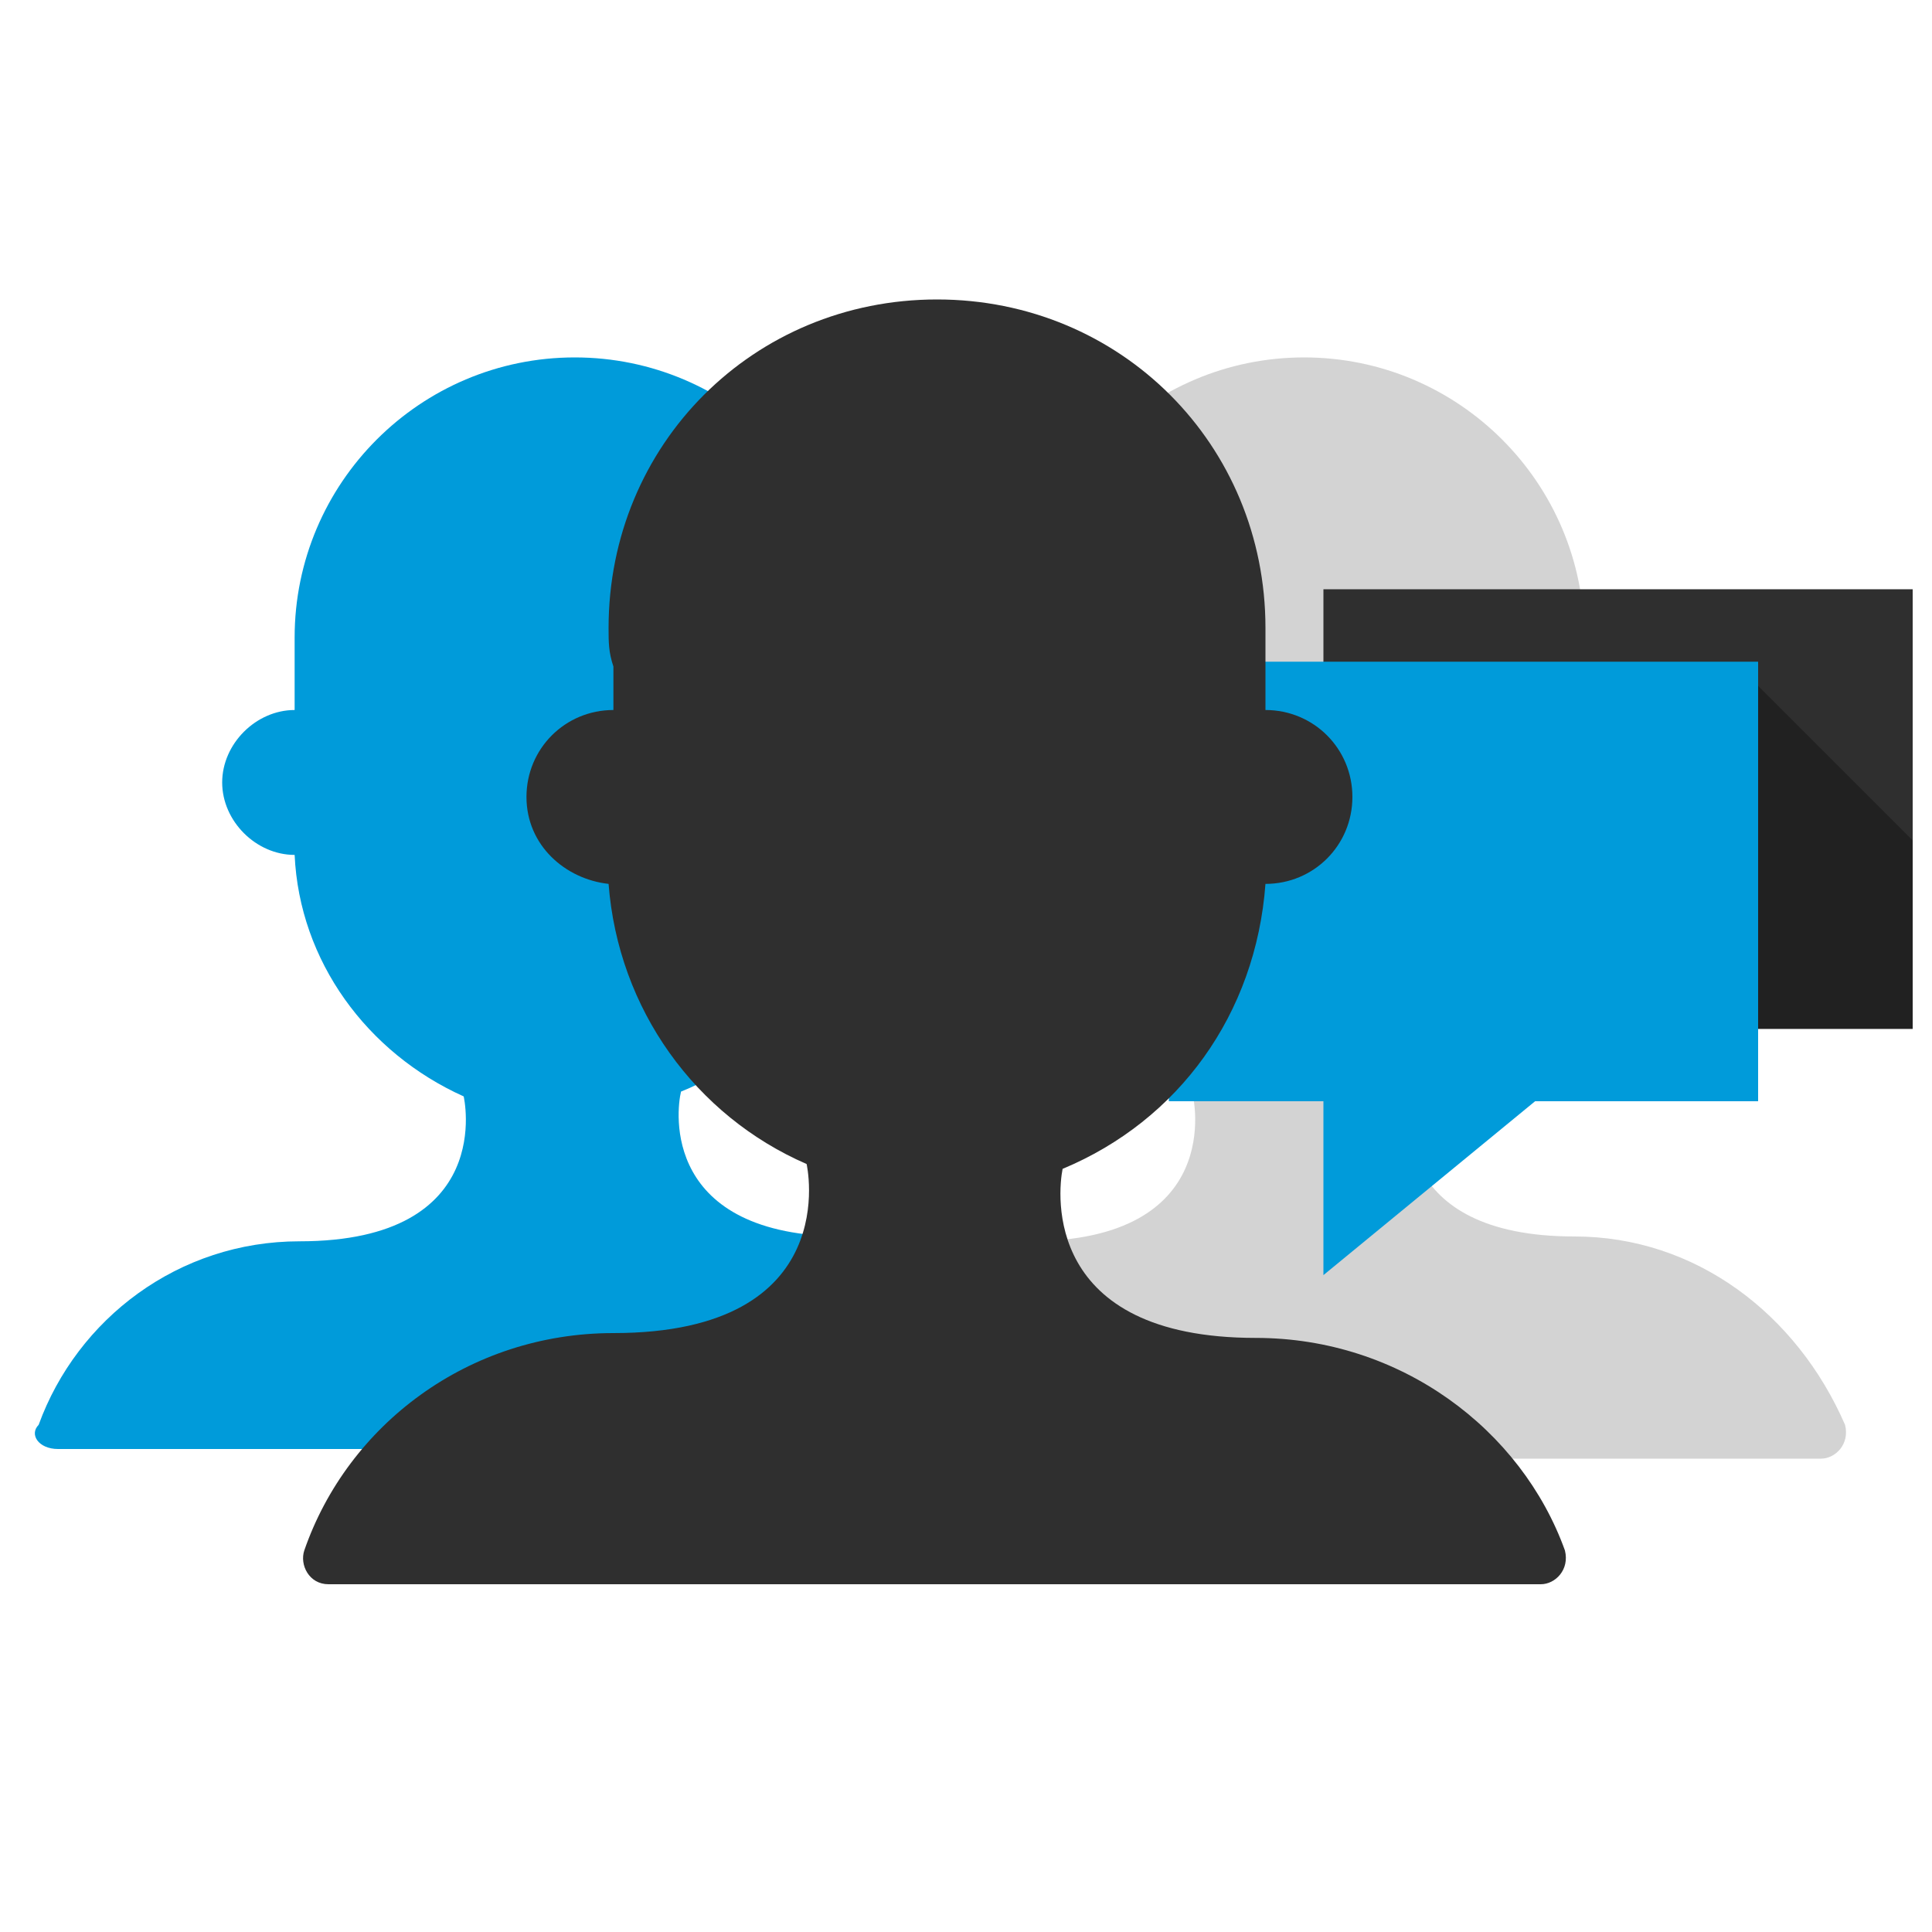 <?xml version="1.0" encoding="utf-8"?>
<!-- Generator: Adobe Illustrator 17.1.0, SVG Export Plug-In . SVG Version: 6.00 Build 0)  -->
<!DOCTYPE svg PUBLIC "-//W3C//DTD SVG 1.1//EN" "http://www.w3.org/Graphics/SVG/1.1/DTD/svg11.dtd">
<svg version="1.1" id="Layer_1" xmlns="http://www.w3.org/2000/svg" xmlns:xlink="http://www.w3.org/1999/xlink" x="0px" y="0px"
	 viewBox="0 0 40 40" enable-background="new 0 0 40 40" xml:space="preserve">
<path fill="#009BDA" d="M17.5,25.6c-3.8,0-3.5-2.6-3.4-3c2-0.8,3.5-2.8,3.6-5h0l0,0c0.8,0,1.5-0.7,1.5-1.5c0-0.8-0.7-1.5-1.5-1.5
	v-1.2c0-0.1,0-0.2,0-0.2c0-3.2-2.6-5.8-5.8-5.8s-5.8,2.6-5.8,5.8c0,0.2,0,0.5,0,0.7v0.8c-0.8,0-1.5,0.7-1.5,1.5
	c0,0.8,0.7,1.5,1.5,1.5c0.1,2.2,1.5,4.1,3.5,5h0c0,0,0.7,3-3.4,3c-2.5,0-4.6,1.6-5.4,3.8C0.6,29.7,0.8,30,1.2,30h21.3
	c0.3,0,0.6-0.3,0.5-0.7C22.1,27.2,20,25.6,17.5,25.6z"/>
<path fill="#D3D3D3" d="M32.6,25.6c-3.8,0-3.5-2.6-3.4-3c2-0.8,3.5-2.8,3.6-5h0l0,0c0.8,0,1.5-0.7,1.5-1.5c0-0.8-0.7-1.5-1.5-1.5
	v-1.2c0-0.1,0-0.2,0-0.2c0-3.2-2.6-5.8-5.8-5.8s-5.8,2.6-5.8,5.8c0,0.2,0,0.5,0,0.7v0.8c-0.8,0-1.5,0.7-1.5,1.5
	c0,0.8,0.7,1.5,1.5,1.5c0.1,2.2,1.5,4.1,3.5,5h0c0,0,0.7,3-3.4,3c-2.5,0-4.6,1.6-5.4,3.8c-0.1,0.3,0.1,0.7,0.5,0.7h21.3
	c0.3,0,0.6-0.3,0.5-0.7C37.2,27.2,35.1,25.6,32.6,25.6z"/>
<polygon fill="#009BDA" points="27.4,21.8 27.4,26.4 33,21.8 "/>
<rect x="27.4" y="12.2" fill="#2F2F2F" width="12.2" height="9.1"/>
<polygon fill="#212121" points="27.4,21.3 39.6,21.3 39.6,17.4 36.2,14 27.4,14 "/>
<rect x="24.2" y="13.7" fill="#009BDA" width="12.2" height="9.1"/>
<path fill="#2F2F2F" d="M26,27.7c-4.4,0-4.1-3-4-3.5c2.4-1,4-3.2,4.2-5.9h0l0,0c1,0,1.8-0.8,1.8-1.8s-0.8-1.8-1.8-1.8v-1.4
	c0-0.1,0-0.2,0-0.3c0-3.8-3-6.8-6.8-6.8s-6.8,3-6.8,6.8c0,0.3,0,0.5,0.1,0.8v0.9c-1,0-1.8,0.8-1.8,1.8c0,1,0.8,1.7,1.7,1.8
	c0.2,2.6,1.8,4.8,4.1,5.8h0c0,0,0.8,3.5-4,3.5c-3,0-5.5,1.9-6.4,4.5c-0.1,0.3,0.1,0.7,0.5,0.7h25.1c0.3,0,0.6-0.3,0.5-0.7
	C31.5,29.6,29,27.7,26,27.7z"/>
</svg>
